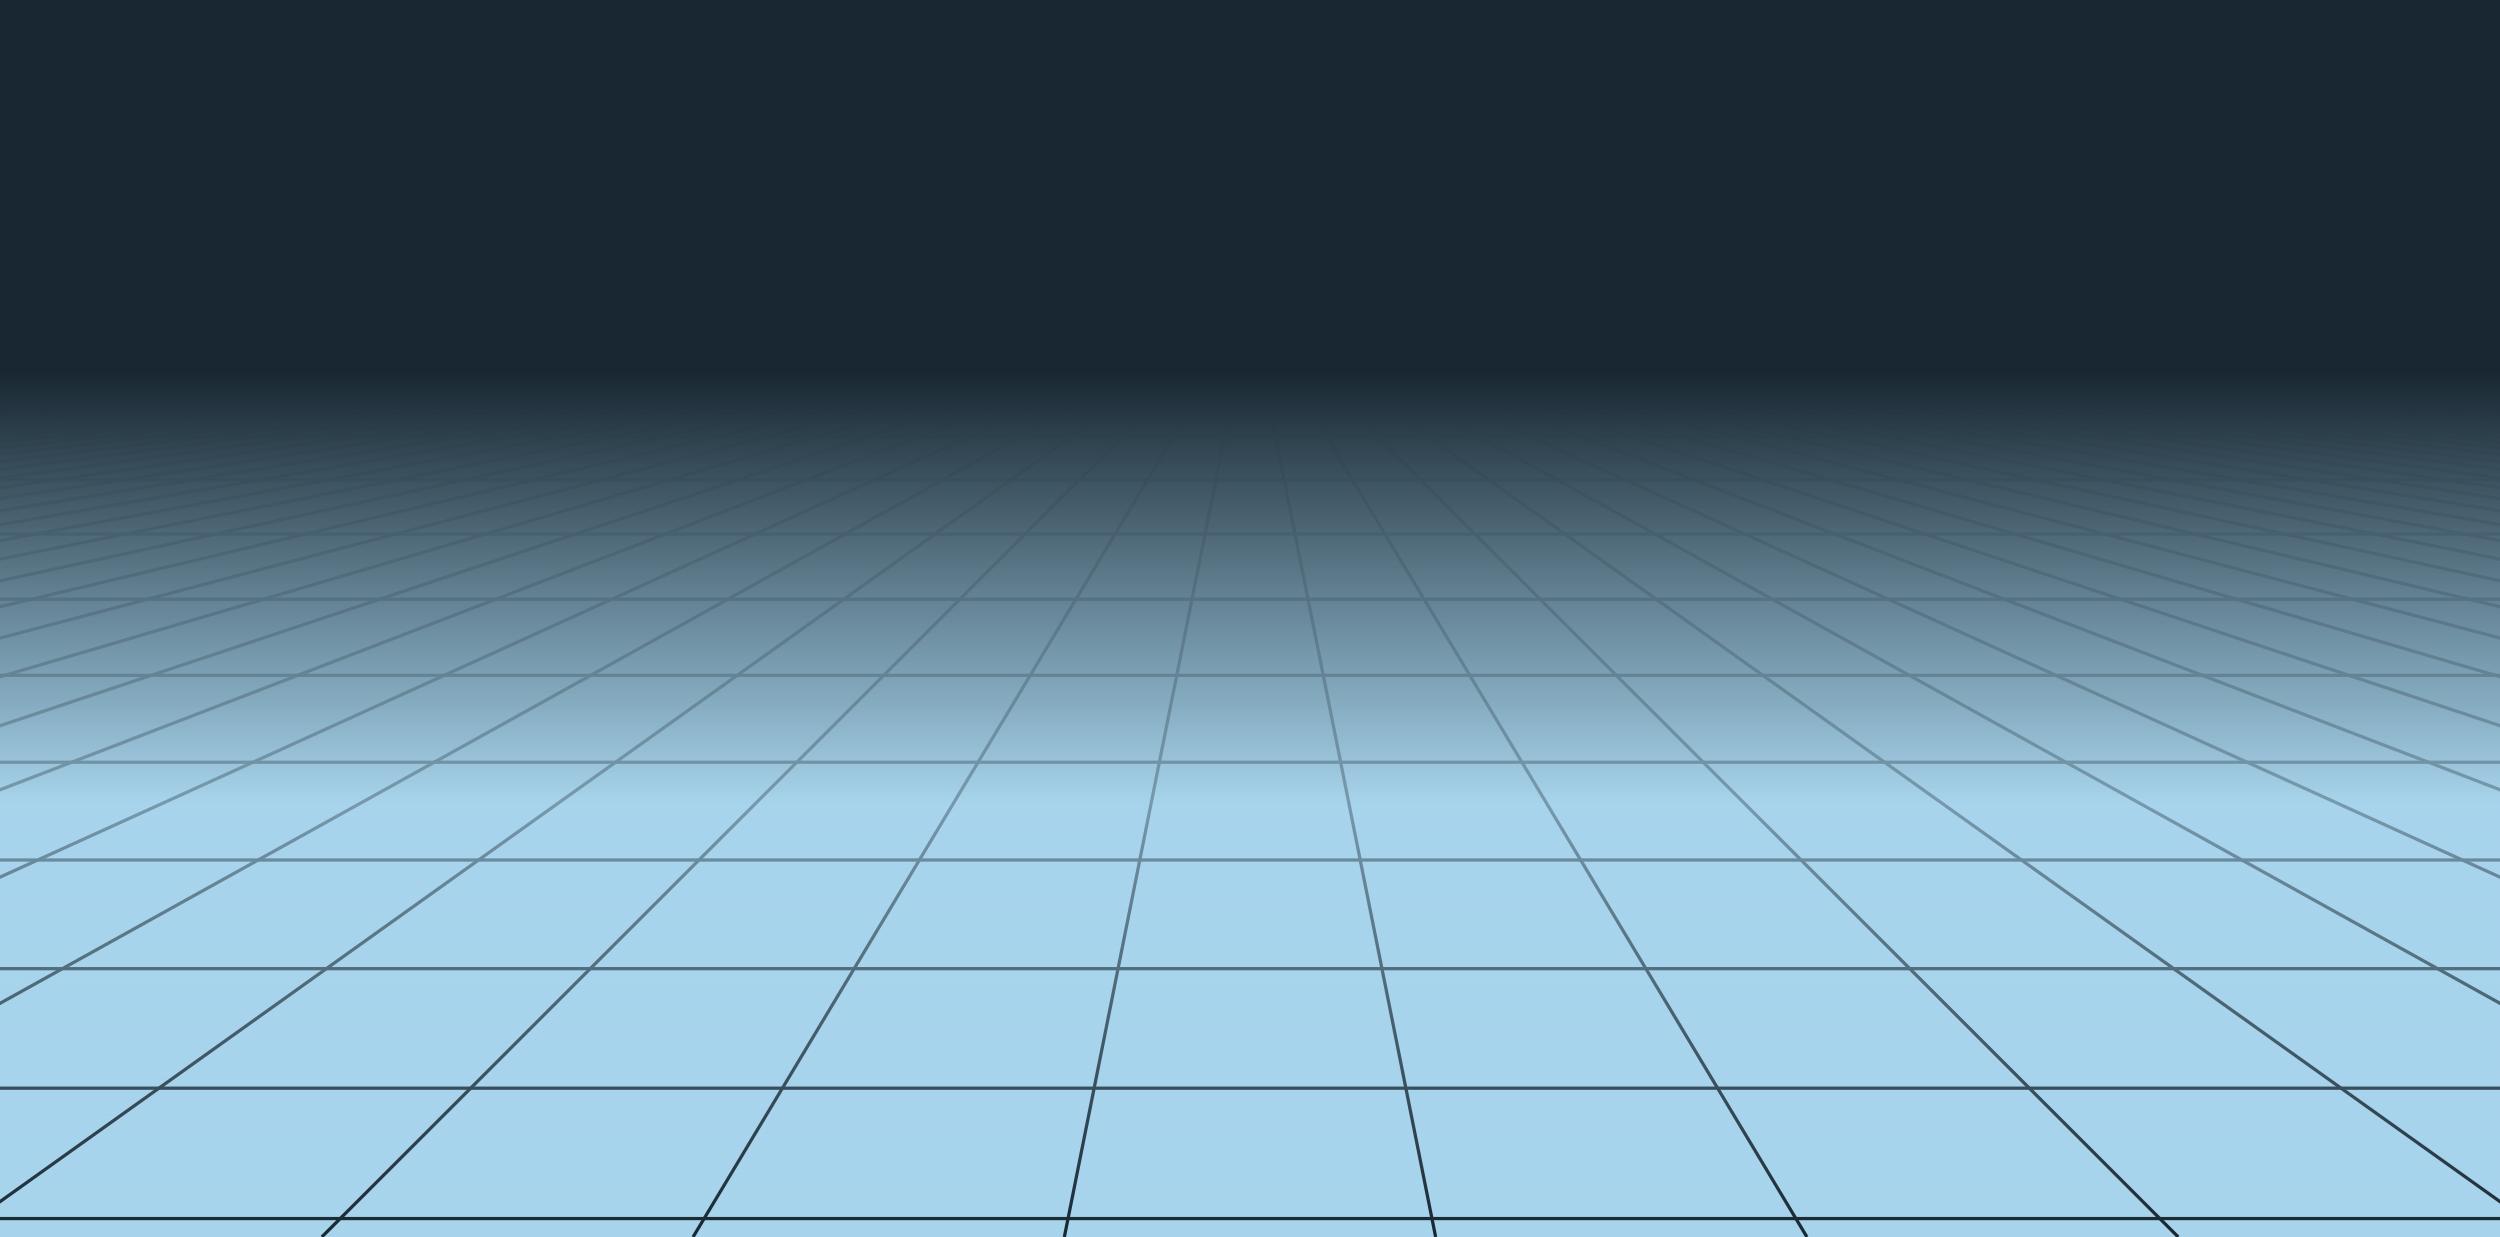 <svg xmlns="http://www.w3.org/2000/svg" xmlns:xlink="http://www.w3.org/1999/xlink" style="margin:auto;background:#f1f2f3;display:block;z-index:1;position:relative" width="1536" height="760" preserveAspectRatio="xMidYMid" viewBox="0 0 1536 760">
<g transform="translate(768,380) scale(1,1) translate(-768,-380)"><defs>
<linearGradient id="lg-0.4226214996577291" x1="0" x2="0" y1="0" y2="1">
  <stop stop-color="#182731" offset="0.3"></stop>
  <stop stop-color="#a7d4ec" offset="0.65"></stop>
  <stop stop-color="#a7d4ec" offset="1"></stop>
</linearGradient>
<linearGradient id="fg-lg-0.4226214996577291" x1="0" x2="0" y1="0" y2="1">
  <stop stop-color="#182731" stop-opacity="1" offset="0.3"></stop>
  <stop stop-color="#a7d4ec" stop-opacity="0.66" offset="0.65"></stop>
  <stop stop-color="#a7d4ec" stop-opacity="0" offset="1"></stop>
</linearGradient>
<style type="text/css">
  path { fill: none; stroke: #182731; stroke-width: 2px }
</style>
</defs>
<rect x="0" y="0" width="1536" height="760" fill="url(#lg-0.4226214996577291)"></rect><path d="M0 228 L-10752 760"></path><path d="M15.208 228 L-10523.881 760"></path><path d="M30.416 228 L-10295.762 760"></path><path d="M45.624 228 L-10067.644 760"></path><path d="M60.832 228 L-9839.525 760"></path><path d="M76.04 228 L-9611.406 760"></path><path d="M91.248 228 L-9383.287 760"></path><path d="M106.455 228 L-9155.168 760"></path><path d="M121.663 228 L-8927.05 760"></path><path d="M136.871 228 L-8698.931 760"></path><path d="M152.079 228 L-8470.812 760"></path><path d="M167.287 228 L-8242.693 760"></path><path d="M182.495 228 L-8014.574 760"></path><path d="M197.703 228 L-7786.455 760"></path><path d="M212.911 228 L-7558.337 760"></path><path d="M228.119 228 L-7330.218 760"></path><path d="M243.327 228 L-7102.099 760"></path><path d="M258.535 228 L-6873.98 760"></path><path d="M273.743 228 L-6645.861 760"></path><path d="M288.95 228 L-6417.743 760"></path><path d="M304.158 228 L-6189.624 760"></path><path d="M319.366 228 L-5961.505 760"></path><path d="M334.574 228 L-5733.386 760"></path><path d="M349.782 228 L-5505.267 760"></path><path d="M364.99 228 L-5277.149 760"></path><path d="M380.198 228 L-5049.03 760"></path><path d="M395.406 228 L-4820.911 760"></path><path d="M410.614 228 L-4592.792 760"></path><path d="M425.822 228 L-4364.673 760"></path><path d="M441.03 228 L-4136.554 760"></path><path d="M456.238 228 L-3908.436 760"></path><path d="M471.446 228 L-3680.317 760"></path><path d="M486.653 228 L-3452.198 760"></path><path d="M501.861 228 L-3224.079 760"></path><path d="M517.069 228 L-2995.96 760"></path><path d="M532.277 228 L-2767.842 760"></path><path d="M547.485 228 L-2539.723 760"></path><path d="M562.693 228 L-2311.604 760"></path><path d="M577.901 228 L-2083.485 760"></path><path d="M593.109 228 L-1855.366 760"></path><path d="M608.317 228 L-1627.248 760"></path><path d="M623.525 228 L-1399.129 760"></path><path d="M638.733 228 L-1171.01 760"></path><path d="M653.941 228 L-942.891 760"></path><path d="M669.149 228 L-714.772 760"></path><path d="M684.356 228 L-486.653 760"></path><path d="M699.564 228 L-258.535 760"></path><path d="M714.772 228 L-30.416 760"></path><path d="M729.98 228 L197.703 760"></path><path d="M745.188 228 L425.822 760"></path><path d="M760.396 228 L653.941 760"></path><path d="M775.604 228 L882.059 760"></path><path d="M790.812 228 L1110.178 760"></path><path d="M806.02 228 L1338.297 760"></path><path d="M821.228 228 L1566.416 760"></path><path d="M836.436 228 L1794.535 760"></path><path d="M851.644 228 L2022.653 760"></path><path d="M866.851 228 L2250.772 760"></path><path d="M882.059 228 L2478.891 760"></path><path d="M897.267 228 L2707.01 760"></path><path d="M912.475 228 L2935.129 760"></path><path d="M927.683 228 L3163.248 760"></path><path d="M942.891 228 L3391.366 760"></path><path d="M958.099 228 L3619.485 760"></path><path d="M973.307 228 L3847.604 760"></path><path d="M988.515 228 L4075.723 760"></path><path d="M1003.723 228 L4303.842 760"></path><path d="M1018.931 228 L4531.96 760"></path><path d="M1034.139 228 L4760.079 760"></path><path d="M1049.347 228 L4988.198 760"></path><path d="M1064.554 228 L5216.317 760"></path><path d="M1079.762 228 L5444.436 760"></path><path d="M1094.97 228 L5672.554 760"></path><path d="M1110.178 228 L5900.673 760"></path><path d="M1125.386 228 L6128.792 760"></path><path d="M1140.594 228 L6356.911 760"></path><path d="M1155.802 228 L6585.03 760"></path><path d="M1171.01 228 L6813.149 760"></path><path d="M1186.218 228 L7041.267 760"></path><path d="M1201.426 228 L7269.386 760"></path><path d="M1216.634 228 L7497.505 760"></path><path d="M1231.842 228 L7725.624 760"></path><path d="M1247.05 228 L7953.743 760"></path><path d="M1262.257 228 L8181.861 760"></path><path d="M1277.465 228 L8409.98 760"></path><path d="M1292.673 228 L8638.099 760"></path><path d="M1307.881 228 L8866.218 760"></path><path d="M1323.089 228 L9094.337 760"></path><path d="M1338.297 228 L9322.455 760"></path><path d="M1353.505 228 L9550.574 760"></path><path d="M1368.713 228 L9778.693 760"></path><path d="M1383.921 228 L10006.812 760"></path><path d="M1399.129 228 L10234.931 760"></path><path d="M1414.337 228 L10463.05 760"></path><path d="M1429.545 228 L10691.168 760"></path><path d="M1444.752 228 L10919.287 760"></path><path d="M1459.96 228 L11147.406 760"></path><path d="M1475.168 228 L11375.525 760"></path><path d="M1490.376 228 L11603.644 760"></path><path d="M1505.584 228 L11831.762 760"></path><path d="M1520.792 228 L12059.881 760"></path><path d="M1536 228 L12288 760"></path><g>
<path d="M0 228 L1536 228"></path>
<animateTransform attributeName="transform" type="translate" repeatCount="indefinite" calcMode="linear" keyTimes="0;1" values="0 0;0 6.675" begin="0s" dur="0.833s"></animateTransform>

</g><g>
<path d="M0 234.675 L1536 234.675"></path>
<animateTransform attributeName="transform" type="translate" repeatCount="indefinite" calcMode="linear" keyTimes="0;1" values="0 0;0 13.351" begin="0s" dur="0.833s"></animateTransform>

</g><g>
<path d="M0 248.026 L1536 248.026"></path>
<animateTransform attributeName="transform" type="translate" repeatCount="indefinite" calcMode="linear" keyTimes="0;1" values="0 0;0 20.026" begin="0s" dur="0.833s"></animateTransform>

</g><g>
<path d="M0 268.053 L1536 268.053"></path>
<animateTransform attributeName="transform" type="translate" repeatCount="indefinite" calcMode="linear" keyTimes="0;1" values="0 0;0 26.702" begin="0s" dur="0.833s"></animateTransform>

</g><g>
<path d="M0 294.754 L1536 294.754"></path>
<animateTransform attributeName="transform" type="translate" repeatCount="indefinite" calcMode="linear" keyTimes="0;1" values="0 0;0 33.377" begin="0s" dur="0.833s"></animateTransform>

</g><g>
<path d="M0 328.131 L1536 328.131"></path>
<animateTransform attributeName="transform" type="translate" repeatCount="indefinite" calcMode="linear" keyTimes="0;1" values="0 0;0 40.053" begin="0s" dur="0.833s"></animateTransform>

</g><g>
<path d="M0 368.184 L1536 368.184"></path>
<animateTransform attributeName="transform" type="translate" repeatCount="indefinite" calcMode="linear" keyTimes="0;1" values="0 0;0 46.728" begin="0s" dur="0.833s"></animateTransform>

</g><g>
<path d="M0 414.912 L1536 414.912"></path>
<animateTransform attributeName="transform" type="translate" repeatCount="indefinite" calcMode="linear" keyTimes="0;1" values="0 0;0 53.403" begin="0s" dur="0.833s"></animateTransform>

</g><g>
<path d="M0 468.315 L1536 468.315"></path>
<animateTransform attributeName="transform" type="translate" repeatCount="indefinite" calcMode="linear" keyTimes="0;1" values="0 0;0 60.079" begin="0s" dur="0.833s"></animateTransform>

</g><g>
<path d="M0 528.394 L1536 528.394"></path>
<animateTransform attributeName="transform" type="translate" repeatCount="indefinite" calcMode="linear" keyTimes="0;1" values="0 0;0 66.754" begin="0s" dur="0.833s"></animateTransform>

</g><g>
<path d="M0 595.148 L1536 595.148"></path>
<animateTransform attributeName="transform" type="translate" repeatCount="indefinite" calcMode="linear" keyTimes="0;1" values="0 0;0 73.43" begin="0s" dur="0.833s"></animateTransform>

</g><g>
<path d="M0 668.578 L1536 668.578"></path>
<animateTransform attributeName="transform" type="translate" repeatCount="indefinite" calcMode="linear" keyTimes="0;1" values="0 0;0 80.105" begin="0s" dur="0.833s"></animateTransform>

</g><g>
<path d="M0 748.683 L1536 748.683"></path>
<animateTransform attributeName="transform" type="translate" repeatCount="indefinite" calcMode="linear" keyTimes="0;1" values="0 0;0 86.781" begin="0s" dur="0.833s"></animateTransform>

</g><rect x="0" y="0" width="1536" height="760" fill="url(#fg-lg-0.4226214996577291)"></rect></g>
</svg>